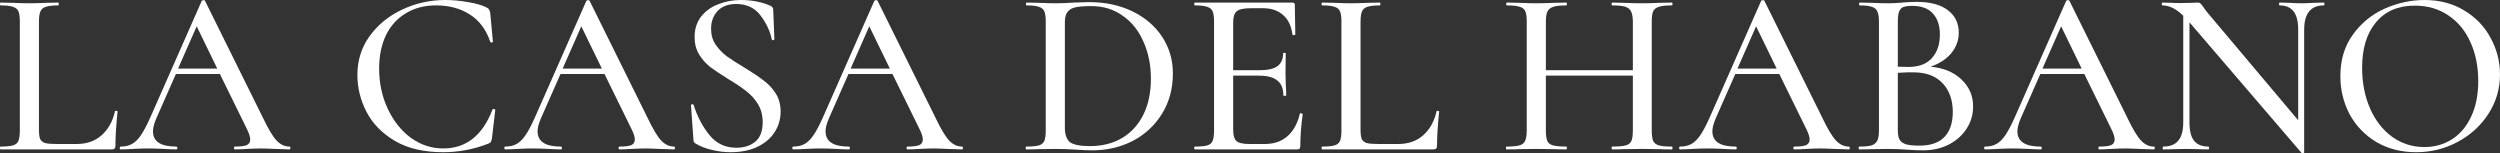 <svg width="930" height="57" viewBox="0 0 930 57" fill="none" xmlns="http://www.w3.org/2000/svg">
<rect x="0" y="0" width="930" height="57" fill="#333333" stroke="none"/>
<path d="M14.49 48.146C14.49 49.777 14.639 50.971 14.935 51.728C15.29 52.427 15.913 52.922 16.802 53.214C17.691 53.447 19.084 53.563 20.98 53.563H28.536C32.27 53.563 35.352 52.485 37.782 50.33C40.271 48.117 41.93 45.146 42.76 41.417C42.76 41.243 42.908 41.184 43.205 41.243C43.56 41.243 43.738 41.33 43.738 41.505C43.205 46.631 42.938 50.883 42.938 54.262C42.938 54.728 42.819 55.078 42.582 55.311C42.404 55.485 42.078 55.573 41.604 55.573H0.178C0.059 55.573 0 55.398 0 55.048C0 54.699 0.059 54.524 0.178 54.524C2.311 54.524 3.852 54.379 4.801 54.087C5.808 53.796 6.49 53.243 6.845 52.427C7.201 51.553 7.379 50.243 7.379 48.495V8.039C7.379 6.291 7.201 5.01 6.845 4.194C6.49 3.379 5.808 2.825 4.801 2.534C3.852 2.184 2.311 2.01 0.178 2.01C0.059 2.01 0 1.835 0 1.485C0 1.136 0.059 0.961 0.178 0.961L4.623 1.049C7.23 1.165 9.334 1.223 10.934 1.223C12.535 1.223 14.639 1.165 17.246 1.049L21.691 0.961C21.81 0.961 21.869 1.136 21.869 1.485C21.869 1.835 21.81 2.01 21.691 2.01C19.617 2.01 18.076 2.184 17.069 2.534C16.061 2.825 15.379 3.408 15.024 4.282C14.668 5.097 14.49 6.379 14.49 8.126V48.146Z" fill="white"/>
<path d="M107.666 54.524C107.903 54.524 108.021 54.699 108.021 55.048C108.021 55.398 107.903 55.573 107.666 55.573C106.54 55.573 104.732 55.515 102.243 55.398C99.872 55.282 98.124 55.223 96.998 55.223C95.635 55.223 93.946 55.282 91.931 55.398C89.916 55.515 88.404 55.573 87.397 55.573C87.16 55.573 87.041 55.398 87.041 55.048C87.041 54.699 87.16 54.524 87.397 54.524C89.412 54.524 90.864 54.349 91.753 54C92.642 53.592 93.086 52.893 93.086 51.903C93.086 50.913 92.642 49.544 91.753 47.796L81.796 27.524H65.439L58.149 44.039C57.319 45.961 56.905 47.563 56.905 48.845C56.905 52.631 59.779 54.524 65.528 54.524C65.824 54.524 65.972 54.699 65.972 55.048C65.972 55.398 65.824 55.573 65.528 55.573C64.461 55.573 62.92 55.515 60.905 55.398C58.653 55.282 56.697 55.223 55.038 55.223C53.497 55.223 51.66 55.282 49.526 55.398C47.63 55.515 46.089 55.573 44.903 55.573C44.666 55.573 44.548 55.398 44.548 55.048C44.548 54.699 44.666 54.524 44.903 54.524C46.563 54.524 47.956 54.204 49.082 53.563C50.267 52.922 51.393 51.816 52.46 50.243C53.526 48.67 54.741 46.34 56.105 43.252L75.04 0.35C75.099 0.175 75.307 0.087 75.662 0.087C76.018 0.029 76.225 0.117 76.284 0.35L97.709 43.602C99.724 47.854 101.443 50.738 102.865 52.252C104.287 53.767 105.888 54.524 107.666 54.524ZM66.239 25.515H80.818L73.173 9.786L66.239 25.515Z" fill="white"/>
<path d="M165.665 0C168.392 0 171.207 0.262 174.111 0.786C177.015 1.252 179.326 1.922 181.045 2.796C181.519 3.029 181.815 3.291 181.934 3.583C182.112 3.816 182.26 4.252 182.378 4.893L183.356 15.466C183.356 15.641 183.208 15.757 182.912 15.816C182.615 15.816 182.438 15.728 182.378 15.553C180.837 11.01 178.319 7.631 174.822 5.417C171.325 3.146 167.117 2.01 162.198 2.01C157.872 2.01 154.109 3 150.908 4.981C147.708 6.903 145.249 9.641 143.53 13.194C141.87 16.748 141.041 20.854 141.041 25.515C141.041 30.932 142.107 35.913 144.241 40.456C146.375 45 149.249 48.612 152.864 51.291C156.539 53.913 160.539 55.223 164.865 55.223C173.4 55.223 179.504 50.417 183.178 40.806C183.178 40.631 183.297 40.544 183.534 40.544C183.712 40.544 183.86 40.573 183.979 40.631C184.156 40.689 184.245 40.777 184.245 40.893L183.001 51.466C182.882 52.165 182.734 52.631 182.556 52.864C182.438 53.039 182.112 53.243 181.578 53.476C176.126 55.573 170.555 56.621 164.865 56.621C157.694 56.621 151.708 55.223 146.908 52.427C142.107 49.573 138.581 45.961 136.329 41.592C134.077 37.223 132.951 32.651 132.951 27.874C132.951 22.456 134.462 17.651 137.485 13.456C140.567 9.204 144.597 5.913 149.575 3.583C154.612 1.194 159.976 0 165.665 0Z" fill="white"/>
<path d="M250.736 54.524C250.973 54.524 251.092 54.699 251.092 55.048C251.092 55.398 250.973 55.573 250.736 55.573C249.61 55.573 247.803 55.515 245.313 55.398C242.943 55.282 241.195 55.223 240.068 55.223C238.705 55.223 237.016 55.282 235.001 55.398C232.986 55.515 231.475 55.573 230.467 55.573C230.23 55.573 230.112 55.398 230.112 55.048C230.112 54.699 230.23 54.524 230.467 54.524C232.483 54.524 233.935 54.349 234.824 54C235.712 53.592 236.157 52.893 236.157 51.903C236.157 50.913 235.712 49.544 234.824 47.796L224.867 27.524H208.51L201.22 44.039C200.39 45.961 199.975 47.563 199.975 48.845C199.975 52.631 202.85 54.524 208.598 54.524C208.895 54.524 209.043 54.699 209.043 55.048C209.043 55.398 208.895 55.573 208.598 55.573C207.532 55.573 205.991 55.515 203.976 55.398C201.724 55.282 199.768 55.223 198.108 55.223C196.568 55.223 194.73 55.282 192.597 55.398C190.7 55.515 189.159 55.573 187.974 55.573C187.737 55.573 187.618 55.398 187.618 55.048C187.618 54.699 187.737 54.524 187.974 54.524C189.634 54.524 191.026 54.204 192.152 53.563C193.338 52.922 194.464 51.816 195.53 50.243C196.597 48.67 197.812 46.34 199.175 43.252L218.111 0.35C218.17 0.175 218.377 0.087 218.733 0.087C219.089 0.029 219.296 0.117 219.355 0.35L240.78 43.602C242.795 47.854 244.513 50.738 245.936 52.252C247.358 53.767 248.958 54.524 250.736 54.524ZM209.31 25.515H223.889L216.244 9.786L209.31 25.515Z" fill="white"/>
<path d="M264.52 10.748C264.52 12.961 265.083 14.913 266.209 16.602C267.336 18.233 268.699 19.66 270.299 20.884C271.899 22.049 274.121 23.476 276.966 25.165C279.929 26.971 282.27 28.544 283.989 29.884C285.767 31.165 287.278 32.767 288.523 34.689C289.768 36.612 290.39 38.883 290.39 41.505C290.39 44.359 289.619 46.952 288.078 49.282C286.597 51.553 284.434 53.359 281.589 54.699C278.803 55.981 275.544 56.621 271.81 56.621C269.439 56.621 267.098 56.33 264.787 55.748C262.476 55.223 260.461 54.437 258.742 53.388C258.446 53.214 258.238 53.01 258.12 52.777C258.001 52.544 257.942 52.194 257.942 51.728L257.053 39.233C256.994 39 257.112 38.854 257.409 38.796C257.764 38.738 257.972 38.825 258.031 39.058C259.453 43.485 261.439 47.243 263.987 50.33C266.535 53.417 269.854 54.961 273.944 54.961C276.729 54.961 279.04 54.233 280.878 52.777C282.774 51.262 283.722 48.816 283.722 45.437C283.722 42.874 283.13 40.631 281.944 38.709C280.759 36.786 279.307 35.184 277.588 33.903C275.929 32.563 273.677 31.049 270.832 29.359C268.047 27.612 265.824 26.126 264.165 24.903C262.565 23.621 261.202 22.078 260.075 20.272C258.949 18.408 258.386 16.252 258.386 13.806C258.386 10.835 259.186 8.301 260.787 6.204C262.446 4.107 264.58 2.563 267.187 1.573C269.854 0.524 272.64 0 275.544 0C279.515 0 283.1 0.67 286.3 2.01C287.189 2.359 287.634 2.883 287.634 3.583L288.078 14.505C288.078 14.738 287.93 14.883 287.634 14.942C287.338 15 287.16 14.913 287.101 14.68C286.449 11.534 285.056 8.563 282.922 5.767C280.789 2.913 277.766 1.485 273.855 1.485C270.891 1.485 268.58 2.359 266.921 4.107C265.32 5.854 264.52 8.068 264.52 10.748Z" fill="white"/>
<path d="M357.866 54.524C358.103 54.524 358.221 54.699 358.221 55.048C358.221 55.398 358.103 55.573 357.866 55.573C356.74 55.573 354.932 55.515 352.443 55.398C350.072 55.282 348.324 55.223 347.198 55.223C345.835 55.223 344.146 55.282 342.131 55.398C340.116 55.515 338.604 55.573 337.597 55.573C337.36 55.573 337.241 55.398 337.241 55.048C337.241 54.699 337.36 54.524 337.597 54.524C339.612 54.524 341.064 54.349 341.953 54C342.842 53.592 343.286 52.893 343.286 51.903C343.286 50.913 342.842 49.544 341.953 47.796L331.996 27.524H315.639L308.349 44.039C307.52 45.961 307.105 47.563 307.105 48.845C307.105 52.631 309.979 54.524 315.728 54.524C316.024 54.524 316.172 54.699 316.172 55.048C316.172 55.398 316.024 55.573 315.728 55.573C314.661 55.573 313.12 55.515 311.105 55.398C308.853 55.282 306.897 55.223 305.238 55.223C303.697 55.223 301.86 55.282 299.726 55.398C297.83 55.515 296.289 55.573 295.104 55.573C294.866 55.573 294.748 55.398 294.748 55.048C294.748 54.699 294.866 54.524 295.104 54.524C296.763 54.524 298.156 54.204 299.282 53.563C300.467 52.922 301.593 51.816 302.66 50.243C303.727 48.67 304.942 46.34 306.305 43.252L325.24 0.35C325.299 0.175 325.507 0.087 325.862 0.087C326.218 0.029 326.425 0.117 326.485 0.35L347.909 43.602C349.924 47.854 351.643 50.738 353.065 52.252C354.488 53.767 356.088 54.524 357.866 54.524ZM316.439 25.515H331.018L323.373 9.786L316.439 25.515Z" fill="white"/>
<path d="M406.353 55.922C404.576 55.922 402.531 55.835 400.22 55.66C399.331 55.602 398.234 55.544 396.93 55.485C395.626 55.427 394.174 55.398 392.574 55.398L386.351 55.485C385.225 55.544 383.684 55.573 381.729 55.573C381.61 55.573 381.551 55.398 381.551 55.048C381.551 54.699 381.61 54.524 381.729 54.524C383.862 54.524 385.433 54.379 386.44 54.087C387.448 53.796 388.129 53.243 388.485 52.427C388.841 51.553 389.018 50.243 389.018 48.495V8.039C389.018 6.291 388.841 5.01 388.485 4.194C388.129 3.379 387.448 2.825 386.44 2.534C385.492 2.184 383.981 2.01 381.906 2.01C381.729 2.01 381.64 1.835 381.64 1.485C381.64 1.136 381.729 0.961 381.906 0.961L386.351 1.049C388.959 1.165 391.033 1.223 392.574 1.223C394.826 1.223 397.108 1.136 399.419 0.961C402.264 0.845 404.161 0.786 405.109 0.786C411.213 0.786 416.636 1.951 421.377 4.282C426.119 6.612 429.793 9.786 432.401 13.806C435.008 17.825 436.312 22.34 436.312 27.349C436.312 33 434.949 38.01 432.223 42.379C429.556 46.689 425.941 50.039 421.377 52.427C416.814 54.757 411.806 55.922 406.353 55.922ZM405.465 54.349C409.909 54.349 413.821 53.388 417.199 51.466C420.636 49.485 423.303 46.631 425.2 42.903C427.156 39.117 428.134 34.573 428.134 29.272C428.134 24.204 427.215 19.631 425.378 15.553C423.6 11.418 421.022 8.184 417.644 5.854C414.325 3.466 410.443 2.272 405.998 2.272C403.449 2.272 401.494 2.417 400.131 2.709C398.767 3 397.76 3.583 397.108 4.456C396.456 5.272 396.13 6.524 396.13 8.214V47.534C396.13 50.039 396.752 51.816 397.997 52.864C399.301 53.854 401.79 54.349 405.465 54.349Z" fill="white"/>
<path d="M483.543 42.291C483.543 42.175 483.661 42.117 483.898 42.117C484.076 42.117 484.224 42.175 484.343 42.291C484.521 42.349 484.61 42.408 484.61 42.466C484.017 46.66 483.721 50.592 483.721 54.262C483.721 54.728 483.632 55.078 483.454 55.311C483.276 55.485 482.921 55.573 482.387 55.573H444.517C444.339 55.573 444.25 55.398 444.25 55.048C444.25 54.699 444.339 54.524 444.517 54.524C446.65 54.524 448.191 54.379 449.139 54.087C450.088 53.796 450.739 53.243 451.095 52.427C451.451 51.553 451.628 50.243 451.628 48.495V8.039C451.628 6.291 451.451 5.01 451.095 4.194C450.739 3.379 450.058 2.825 449.05 2.534C448.102 2.184 446.591 2.01 444.517 2.01C444.339 2.01 444.25 1.835 444.25 1.485C444.25 1.136 444.339 0.961 444.517 0.961H480.787C481.38 0.961 481.676 1.223 481.676 1.748L481.854 12.757C481.854 12.932 481.676 13.049 481.32 13.107C481.024 13.107 480.846 13.019 480.787 12.845C480.372 9.641 479.217 7.223 477.32 5.592C475.424 3.903 472.934 3.058 469.853 3.058H465.319C462.711 3.058 460.963 3.437 460.074 4.194C459.185 4.893 458.74 6.291 458.74 8.388V26.126H468.519C471.542 26.126 473.764 25.631 475.186 24.641C476.609 23.592 477.32 21.99 477.32 19.835C477.32 19.718 477.468 19.66 477.765 19.66C478.12 19.66 478.298 19.718 478.298 19.835L478.209 27.175L478.298 31.107C478.416 32.971 478.476 34.427 478.476 35.476C478.476 35.592 478.298 35.651 477.942 35.651C477.587 35.651 477.409 35.592 477.409 35.476C477.409 32.971 476.668 31.136 475.186 29.971C473.764 28.748 471.453 28.136 468.252 28.136H458.74V48.146C458.74 50.243 459.126 51.67 459.896 52.427C460.726 53.184 462.355 53.563 464.785 53.563H470.564C473.942 53.563 476.727 52.602 478.92 50.68C481.172 48.699 482.713 45.903 483.543 42.291Z" fill="white"/>
<path d="M506.122 48.146C506.122 49.777 506.271 50.971 506.567 51.728C506.922 52.427 507.545 52.922 508.434 53.214C509.323 53.447 510.715 53.563 512.612 53.563H520.168C523.902 53.563 526.984 52.485 529.414 50.33C531.903 48.117 533.562 45.146 534.392 41.417C534.392 41.243 534.54 41.184 534.837 41.243C535.192 41.243 535.37 41.33 535.37 41.505C534.837 46.631 534.57 50.883 534.57 54.262C534.57 54.728 534.451 55.078 534.214 55.311C534.036 55.485 533.711 55.573 533.236 55.573H491.81C491.691 55.573 491.632 55.398 491.632 55.048C491.632 54.699 491.691 54.524 491.81 54.524C493.943 54.524 495.484 54.379 496.432 54.087C497.44 53.796 498.122 53.243 498.477 52.427C498.833 51.553 499.011 50.243 499.011 48.495V8.039C499.011 6.291 498.833 5.01 498.477 4.194C498.122 3.379 497.44 2.825 496.432 2.534C495.484 2.184 493.943 2.01 491.81 2.01C491.691 2.01 491.632 1.835 491.632 1.485C491.632 1.136 491.691 0.961 491.81 0.961L496.255 1.049C498.862 1.165 500.966 1.223 502.566 1.223C504.167 1.223 506.271 1.165 508.878 1.049L513.323 0.961C513.442 0.961 513.501 1.136 513.501 1.485C513.501 1.835 513.442 2.01 513.323 2.01C511.249 2.01 509.708 2.184 508.7 2.534C507.693 2.825 507.011 3.408 506.656 4.282C506.3 5.097 506.122 6.379 506.122 8.126V48.146Z" fill="white"/>
<path d="M621.911 54.524C622.089 54.524 622.178 54.699 622.178 55.048C622.178 55.398 622.089 55.573 621.911 55.573C620.015 55.573 618.503 55.544 617.377 55.485L610.977 55.398L603.954 55.485C602.946 55.544 601.553 55.573 599.775 55.573C599.598 55.573 599.509 55.398 599.509 55.048C599.509 54.699 599.598 54.524 599.775 54.524C602.027 54.524 603.687 54.379 604.754 54.087C605.82 53.796 606.532 53.243 606.887 52.427C607.243 51.553 607.421 50.243 607.421 48.495V28.136H575.062V48.495C575.062 50.243 575.239 51.553 575.595 52.427C575.951 53.243 576.662 53.796 577.729 54.087C578.795 54.379 580.455 54.524 582.707 54.524C582.825 54.524 582.885 54.699 582.885 55.048C582.885 55.398 582.825 55.573 582.707 55.573C580.81 55.573 579.299 55.544 578.173 55.485L571.328 55.398L565.016 55.485C563.89 55.544 562.349 55.573 560.393 55.573C560.275 55.573 560.216 55.398 560.216 55.048C560.216 54.699 560.275 54.524 560.393 54.524C562.586 54.524 564.186 54.379 565.194 54.087C566.261 53.796 566.972 53.243 567.328 52.427C567.742 51.553 567.95 50.243 567.95 48.495V8.039C567.95 6.291 567.772 5.01 567.416 4.194C567.061 3.379 566.379 2.825 565.372 2.534C564.364 2.184 562.764 2.01 560.571 2.01C560.393 2.01 560.305 1.835 560.305 1.485C560.305 1.136 560.393 0.961 560.571 0.961L565.105 1.049C567.594 1.165 569.668 1.223 571.328 1.223C573.224 1.223 575.536 1.165 578.262 1.049L582.707 0.961C582.825 0.961 582.885 1.136 582.885 1.485C582.885 1.835 582.825 2.01 582.707 2.01C580.514 2.01 578.884 2.184 577.818 2.534C576.751 2.884 576.01 3.495 575.595 4.369C575.239 5.184 575.062 6.466 575.062 8.214V26.126H607.421V8.214C607.421 6.466 607.213 5.184 606.798 4.369C606.443 3.495 605.732 2.884 604.665 2.534C603.657 2.184 602.027 2.01 599.775 2.01C599.598 2.01 599.509 1.835 599.509 1.485C599.509 1.136 599.598 0.961 599.775 0.961L603.954 1.049C606.68 1.165 609.021 1.223 610.977 1.223C612.636 1.223 614.77 1.165 617.377 1.049L621.911 0.961C622.089 0.961 622.178 1.136 622.178 1.485C622.178 1.835 622.089 2.01 621.911 2.01C619.718 2.01 618.118 2.184 617.111 2.534C616.103 2.825 615.392 3.379 614.977 4.194C614.621 5.01 614.444 6.291 614.444 8.039V48.495C614.444 50.243 614.621 51.553 614.977 52.427C615.392 53.243 616.103 53.796 617.111 54.087C618.118 54.379 619.718 54.524 621.911 54.524Z" fill="white"/>
<path d="M687.762 54.524C687.999 54.524 688.117 54.699 688.117 55.048C688.117 55.398 687.999 55.573 687.762 55.573C686.636 55.573 684.828 55.515 682.339 55.398C679.968 55.282 678.22 55.223 677.094 55.223C675.731 55.223 674.042 55.282 672.027 55.398C670.012 55.515 668.5 55.573 667.493 55.573C667.256 55.573 667.137 55.398 667.137 55.048C667.137 54.699 667.256 54.524 667.493 54.524C669.508 54.524 670.96 54.349 671.849 54C672.738 53.592 673.182 52.893 673.182 51.903C673.182 50.913 672.738 49.544 671.849 47.796L661.892 27.524H645.535L638.245 44.039C637.416 45.961 637.001 47.563 637.001 48.845C637.001 52.631 639.875 54.524 645.624 54.524C645.92 54.524 646.068 54.699 646.068 55.048C646.068 55.398 645.92 55.573 645.624 55.573C644.557 55.573 643.016 55.515 641.001 55.398C638.749 55.282 636.793 55.223 635.134 55.223C633.593 55.223 631.756 55.282 629.622 55.398C627.726 55.515 626.185 55.573 625 55.573C624.763 55.573 624.644 55.398 624.644 55.048C624.644 54.699 624.763 54.524 625 54.524C626.659 54.524 628.052 54.204 629.178 53.563C630.363 52.922 631.489 51.816 632.556 50.243C633.623 48.67 634.838 46.34 636.201 43.252L655.136 0.35C655.195 0.175 655.403 0.087 655.758 0.087C656.114 0.029 656.321 0.117 656.381 0.35L677.805 43.602C679.82 47.854 681.539 50.738 682.961 52.252C684.384 53.767 685.984 54.524 687.762 54.524ZM646.335 25.515H660.914L653.269 9.786L646.335 25.515Z" fill="white"/>
<path d="M718.17 24.816C722.911 25.223 726.734 26.796 729.638 29.534C732.542 32.272 733.994 35.621 733.994 39.583C733.994 42.67 733.164 45.466 731.505 47.971C729.904 50.417 727.682 52.369 724.837 53.825C722.052 55.223 718.911 55.922 715.414 55.922C713.518 55.922 711.443 55.835 709.191 55.66C708.361 55.602 707.384 55.544 706.258 55.485C705.131 55.427 703.857 55.398 702.435 55.398L696.212 55.485C695.086 55.544 693.575 55.573 691.678 55.573C691.5 55.573 691.411 55.398 691.411 55.048C691.411 54.699 691.5 54.524 691.678 54.524C693.752 54.524 695.264 54.379 696.212 54.087C697.219 53.738 697.931 53.155 698.346 52.34C698.76 51.524 698.968 50.243 698.968 48.495V8.039C698.968 6.291 698.76 5.01 698.346 4.194C697.99 3.379 697.308 2.825 696.301 2.534C695.353 2.184 693.841 2.01 691.767 2.01C691.649 2.01 691.589 1.835 691.589 1.485C691.589 1.136 691.649 0.961 691.767 0.961L696.212 1.049C698.82 1.165 700.894 1.223 702.435 1.223C704.035 1.223 705.783 1.136 707.68 0.961C708.332 0.903 709.102 0.845 709.991 0.786C710.939 0.728 711.947 0.699 713.014 0.699C718.111 0.699 721.992 1.748 724.659 3.845C727.326 5.883 728.66 8.65 728.66 12.146C728.66 14.942 727.741 17.476 725.904 19.748C724.067 21.961 721.489 23.651 718.17 24.816ZM711.325 2.184C709.902 2.184 708.806 2.33 708.035 2.621C707.324 2.913 706.791 3.495 706.435 4.369C706.139 5.184 705.991 6.466 705.991 8.214V24.816L709.902 24.903C713.814 24.903 716.747 23.796 718.703 21.582C720.659 19.369 721.637 16.456 721.637 12.845C721.637 9.524 720.778 6.932 719.059 5.068C717.399 3.146 714.821 2.184 711.325 2.184ZM713.992 54.175C718.199 54.175 721.311 53.097 723.326 50.942C725.4 48.786 726.437 45.699 726.437 41.68C726.437 37.252 725.193 33.699 722.704 31.019C720.215 28.34 716.688 26.971 712.125 26.913C710.525 26.854 708.48 26.913 705.991 27.087V48.495C705.991 49.952 706.198 51.087 706.613 51.903C707.028 52.66 707.798 53.243 708.924 53.651C710.05 54 711.74 54.175 713.992 54.175Z" fill="white"/>
<path d="M801.229 54.524C801.466 54.524 801.584 54.699 801.584 55.048C801.584 55.398 801.466 55.573 801.229 55.573C800.103 55.573 798.295 55.515 795.806 55.398C793.435 55.282 791.687 55.223 790.561 55.223C789.198 55.223 787.509 55.282 785.494 55.398C783.479 55.515 781.967 55.573 780.96 55.573C780.723 55.573 780.604 55.398 780.604 55.048C780.604 54.699 780.723 54.524 780.96 54.524C782.975 54.524 784.427 54.349 785.316 54C786.205 53.592 786.649 52.893 786.649 51.903C786.649 50.913 786.205 49.544 785.316 47.796L775.359 27.524H759.002L751.712 44.039C750.883 45.961 750.468 47.563 750.468 48.845C750.468 52.631 753.342 54.524 759.091 54.524C759.387 54.524 759.535 54.699 759.535 55.048C759.535 55.398 759.387 55.573 759.091 55.573C758.024 55.573 756.483 55.515 754.468 55.398C752.216 55.282 750.26 55.223 748.601 55.223C747.06 55.223 745.223 55.282 743.089 55.398C741.193 55.515 739.652 55.573 738.466 55.573C738.229 55.573 738.111 55.398 738.111 55.048C738.111 54.699 738.229 54.524 738.466 54.524C740.126 54.524 741.519 54.204 742.645 53.563C743.83 52.922 744.956 51.816 746.023 50.243C747.09 48.67 748.305 46.34 749.668 43.252L768.603 0.35C768.662 0.175 768.87 0.087 769.225 0.087C769.581 0.029 769.788 0.117 769.848 0.35L791.272 43.602C793.287 47.854 795.006 50.738 796.428 52.252C797.851 53.767 799.451 54.524 801.229 54.524ZM759.802 25.515H774.381L766.736 9.786L759.802 25.515Z" fill="white"/>
<path d="M864.44 0.961C864.618 0.961 864.707 1.136 864.707 1.485C864.707 1.835 864.618 2.01 864.44 2.01C859.581 2.01 857.151 5.039 857.151 11.097V56.709C857.151 56.825 857.002 56.913 856.706 56.971C856.469 57.029 856.291 57 856.173 56.883L814.479 8.301V45.524C814.479 48.612 815.042 50.883 816.168 52.34C817.354 53.796 819.132 54.524 821.502 54.524C821.68 54.524 821.769 54.699 821.769 55.048C821.769 55.398 821.68 55.573 821.502 55.573C819.961 55.573 818.776 55.544 817.946 55.485L813.413 55.398L808.612 55.485C807.723 55.544 806.419 55.573 804.701 55.573C804.582 55.573 804.523 55.398 804.523 55.048C804.523 54.699 804.582 54.524 804.701 54.524C807.249 54.524 809.116 53.796 810.301 52.34C811.546 50.883 812.168 48.612 812.168 45.524V5.854C809.56 3.291 806.982 2.01 804.434 2.01C804.256 2.01 804.167 1.835 804.167 1.485C804.167 1.136 804.256 0.961 804.434 0.961L807.901 1.049C808.612 1.107 809.62 1.136 810.923 1.136L815.546 1.049C816.08 0.99 816.761 0.961 817.591 0.961C818.065 0.961 818.391 1.078 818.569 1.311C818.806 1.485 819.161 1.922 819.635 2.621C820.169 3.437 820.91 4.398 821.858 5.505L854.928 44.738V11.097C854.928 8.01 854.365 5.738 853.239 4.282C852.113 2.767 850.365 2.01 847.994 2.01C847.876 2.01 847.816 1.835 847.816 1.485C847.816 1.136 847.876 0.961 847.994 0.961L851.55 1.049C853.328 1.165 854.839 1.223 856.084 1.223C857.151 1.223 858.691 1.165 860.706 1.049L864.44 0.961Z" fill="white"/>
<path d="M898.797 56.621C893.285 56.621 888.366 55.369 884.04 52.864C879.772 50.301 876.454 46.864 874.083 42.553C871.772 38.184 870.616 33.437 870.616 28.311C870.616 22.311 872.157 17.184 875.239 12.932C878.32 8.621 882.262 5.388 887.062 3.233C891.922 1.078 896.871 0 901.908 0C907.538 0 912.487 1.311 916.754 3.932C921.021 6.495 924.281 9.903 926.533 14.155C928.844 18.408 930 22.922 930 27.699C930 33 928.578 37.864 925.733 42.291C922.888 46.718 919.065 50.214 914.265 52.777C909.524 55.34 904.368 56.621 898.797 56.621ZM901.908 54.699C905.701 54.699 909.109 53.738 912.131 51.816C915.154 49.893 917.525 47.097 919.243 43.427C921.021 39.699 921.91 35.272 921.91 30.146C921.91 24.728 920.932 19.893 918.977 15.641C917.08 11.388 914.324 8.068 910.709 5.68C907.153 3.291 903.005 2.097 898.263 2.097C892.1 2.097 887.299 4.165 883.862 8.301C880.424 12.379 878.706 18.029 878.706 25.252C878.706 30.786 879.684 35.796 881.639 40.282C883.595 44.767 886.321 48.291 889.818 50.854C893.374 53.417 897.404 54.699 901.908 54.699Z" fill="white"/>
</svg>
